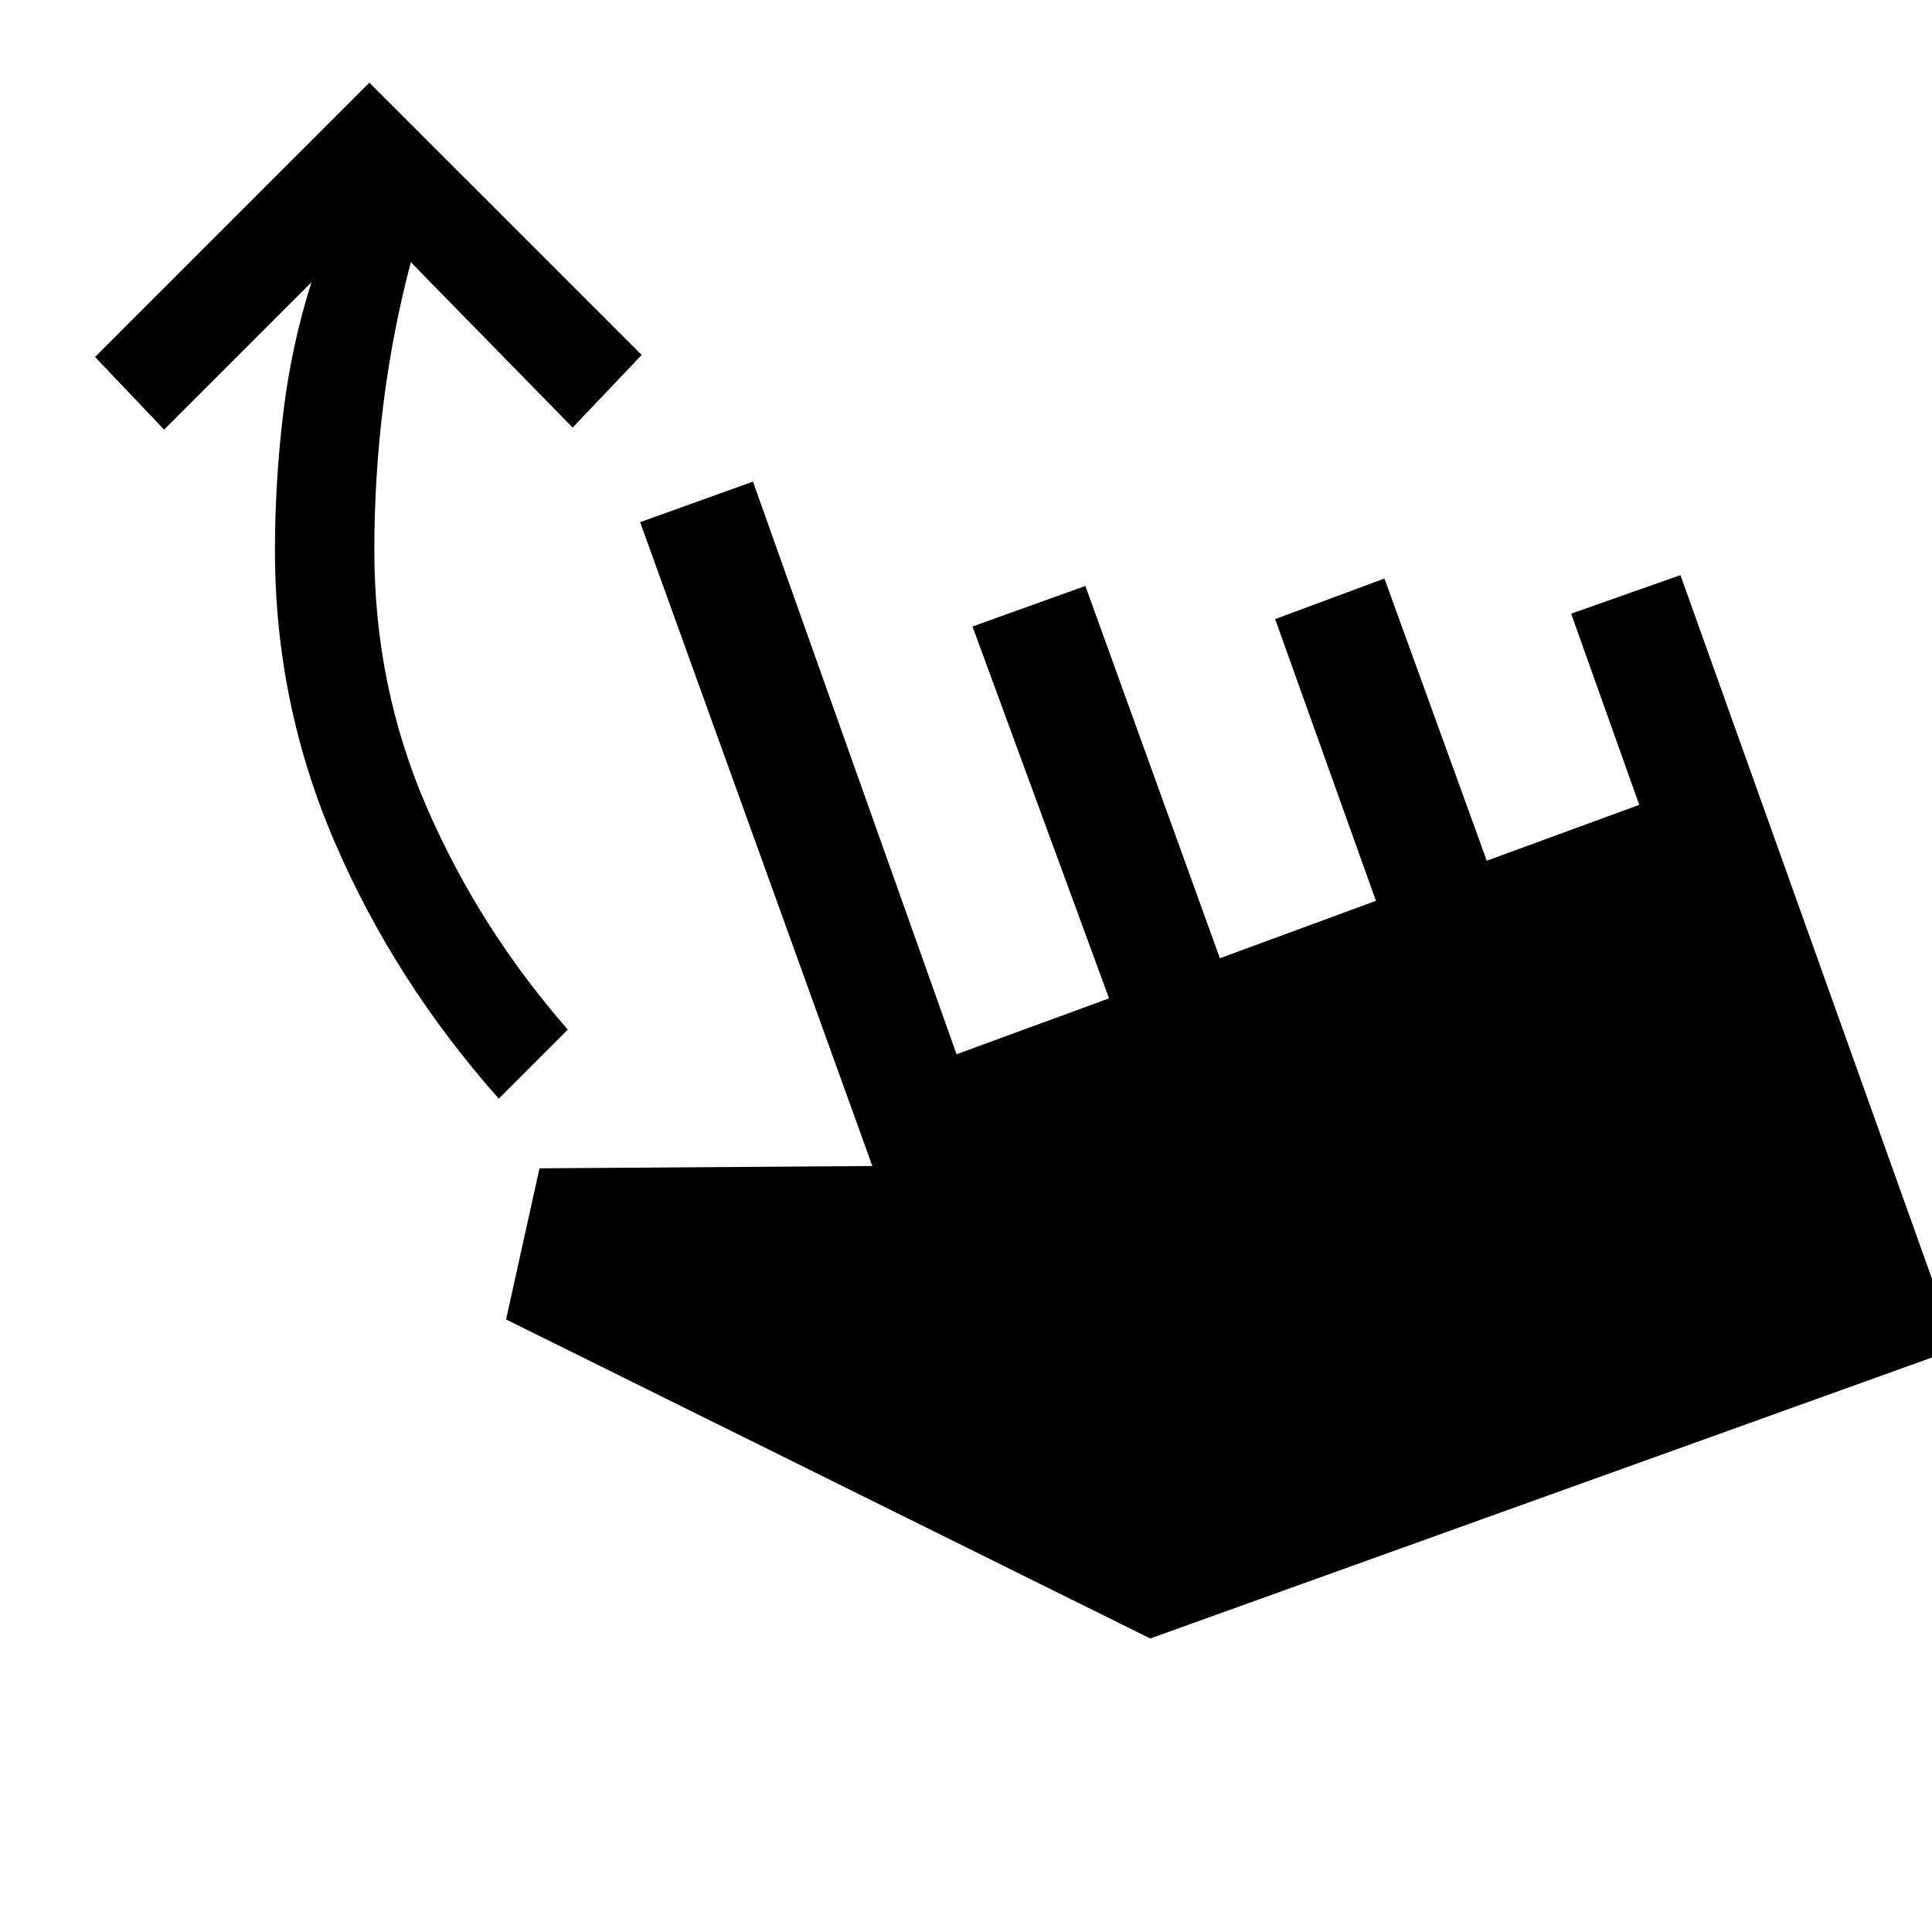 <svg xmlns="http://www.w3.org/2000/svg" height="20" viewBox="0 -960 960 960" width="20"><path d="M247.85-414.08q-51.62-58.15-81.43-127.23-29.8-69.07-29.8-145.15 0-33.46 4.03-67.54 4.04-34.08 14.12-65.77l-73.23 73.23-34.31-36.08 136.31-136.3 135.31 135.3-34.31 36.08-80.39-82.15q-9.07 34.23-13.61 70.23-4.54 36-4.54 73 0 67.69 26.12 127.77 26.11 60.07 70.03 110.31l-34.3 34.3Zm323.69 268.23L251.46-304.38l16.62-75.08 165.38-1.16-115.38-319.92 56.07-20.15 101.16 284.54 75.77-27.77-67.85-184.77 56.08-20.16 66.84 185 77.54-28.53-50.07-140 54.3-20.16 50.85 140.23 75.77-27.77-33.85-95L835-674.23l137.38 384.31-400.84 144.07Z"/></svg>